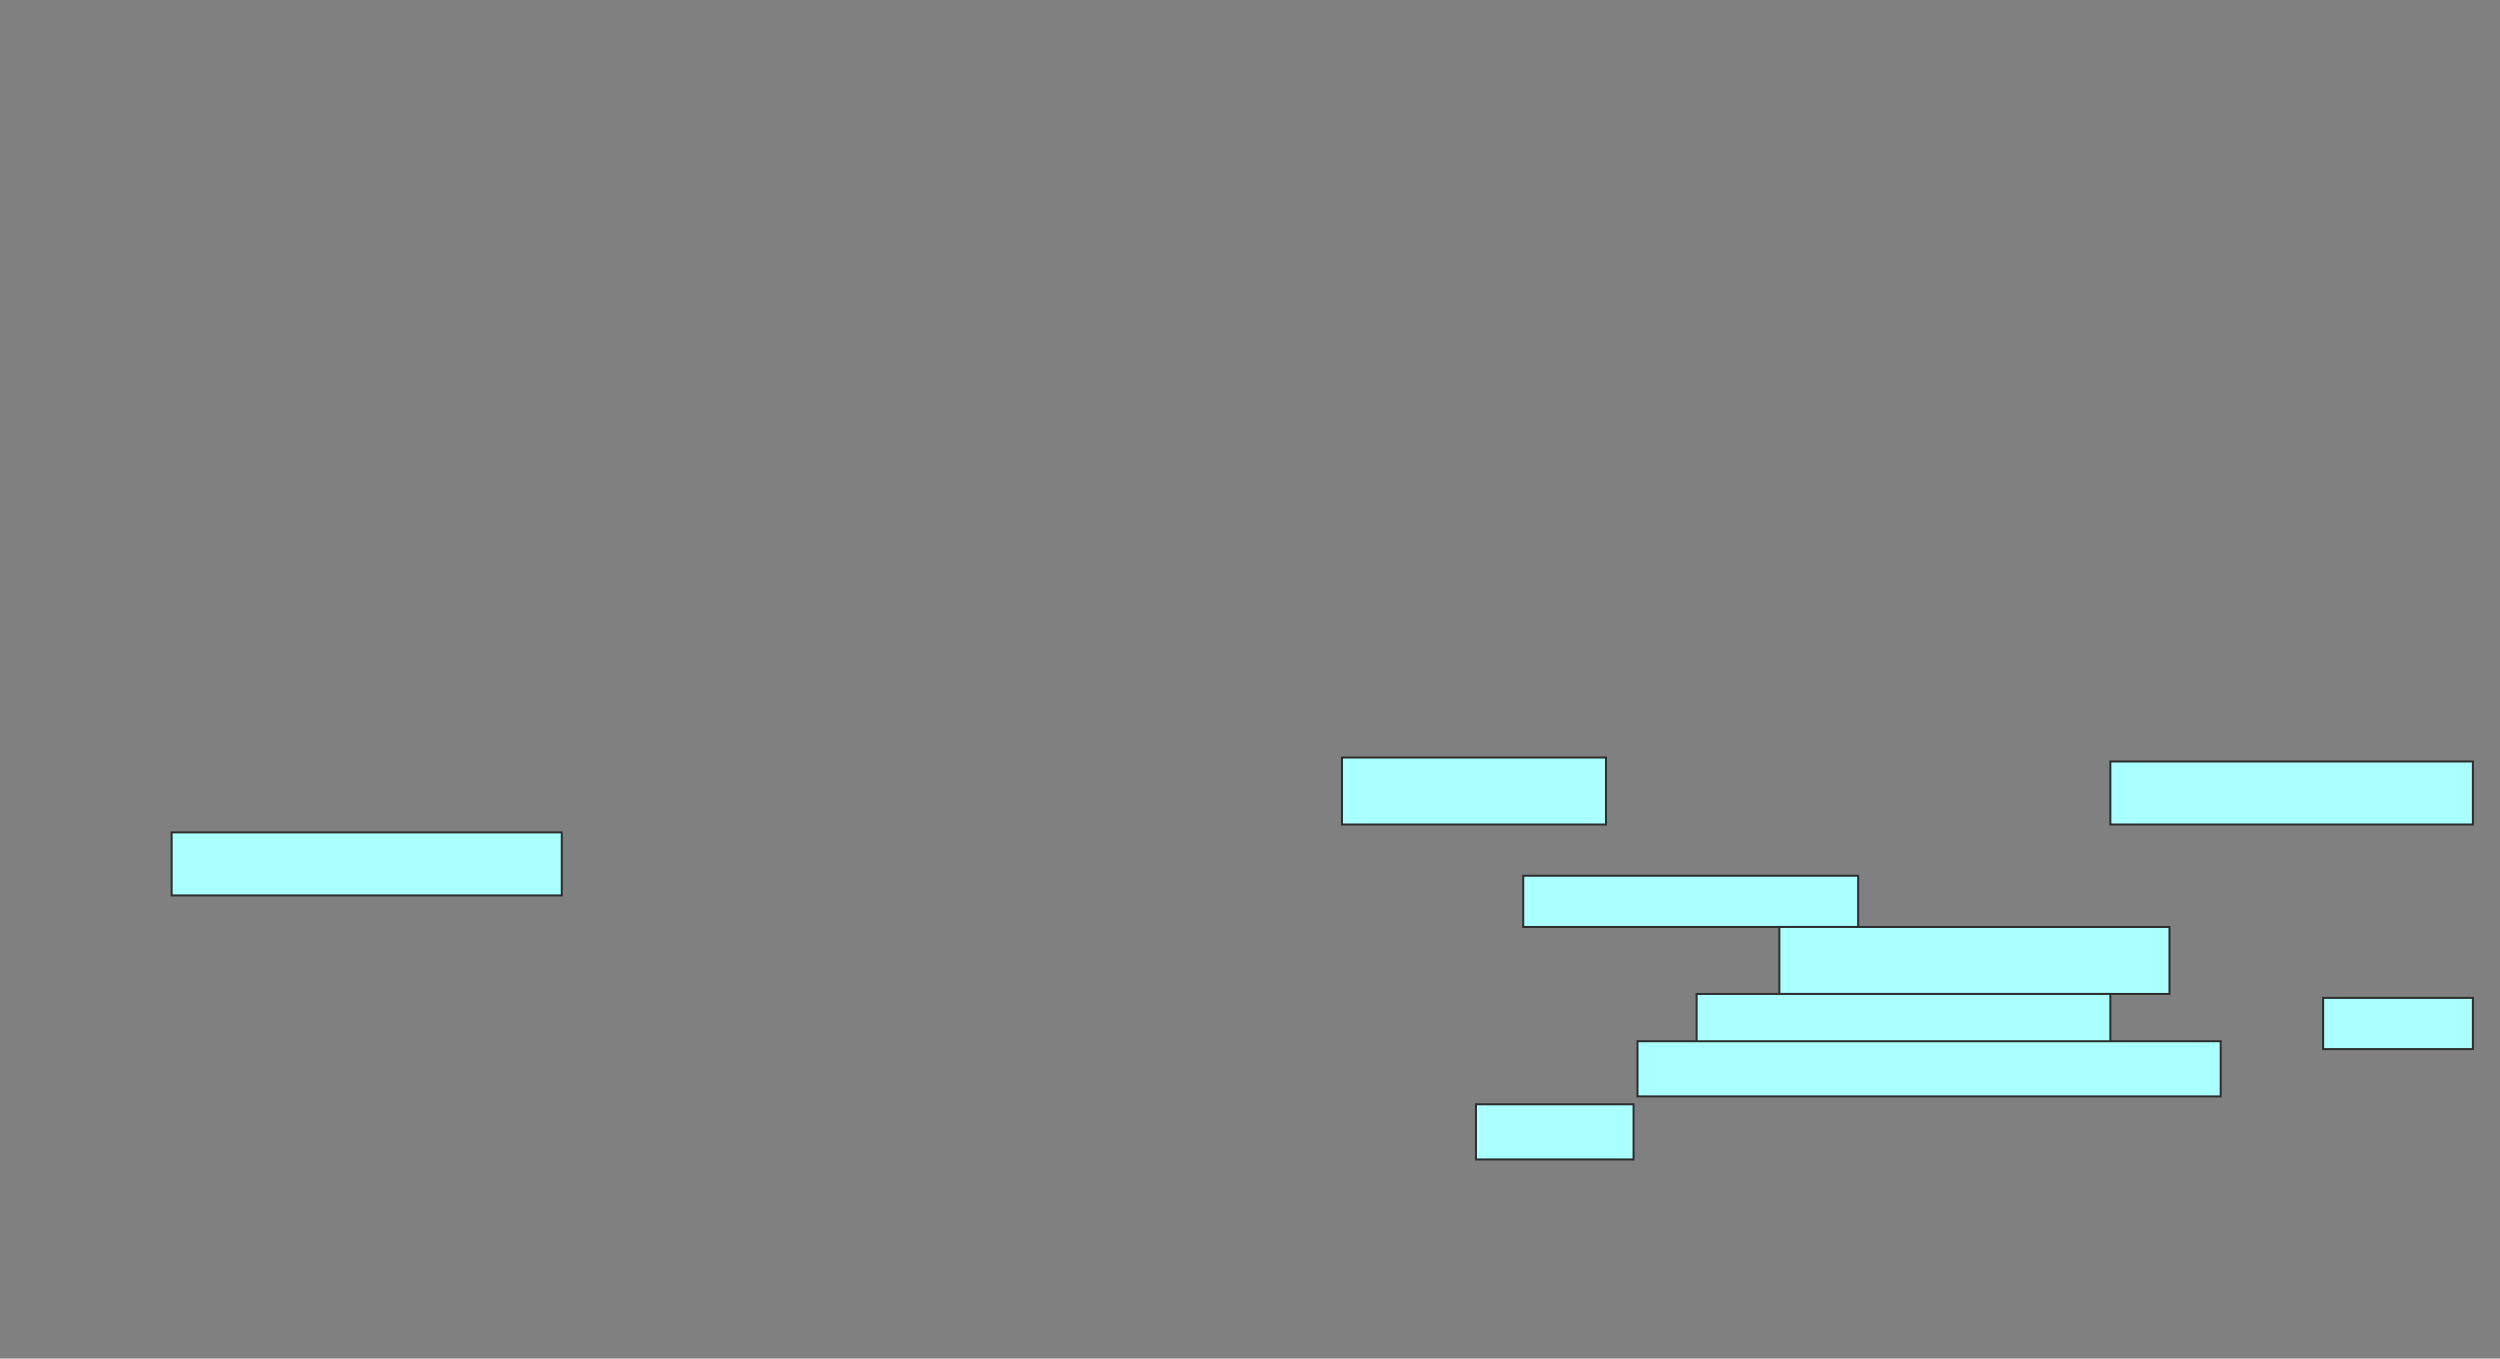 <svg xmlns="http://www.w3.org/2000/svg" width="1244" height="676">
 <rect width="100%" height="100%" fill="#808080" stroke="none"/>
 <!-- Created with Image Occlusion Enhanced -->
 <g>
  <title>Labels</title>
 </g>
 <g>
  <title>Masks</title>
  
  <rect id="4b7c207108f04a3288660120ebe5be13-ao-2" height="31.373" width="194.118" y="414.196" x="85.412" stroke="#2D2D2D" fill="#aaffff"/>
  <g id="4b7c207108f04a3288660120ebe5be13-ao-3">
   <rect height="33.333" width="131.373" y="376.941" x="667.765" stroke="#2D2D2D" fill="#aaffff"/>
   <rect height="31.373" width="180.392" y="378.902" x="1050.118" stroke="#2D2D2D" fill="#aaffff"/>
   <rect height="25.49" width="166.667" y="435.765" x="757.961" stroke="#2D2D2D" fill="#aaffff"/>
   <rect height="33.333" width="194.118" y="461.255" x="885.412" stroke="#2D2D2D" fill="#aaffff"/>
   <rect height="25.49" width="205.882" y="494.588" x="844.235" stroke="#2D2D2D" fill="#aaffff"/>
   <rect stroke="#2D2D2D" height="27.451" width="290.196" y="518.118" x="814.824" fill="#aaffff"/>
   <rect height="25.49" width="74.51" y="496.549" x="1156" stroke-linecap="null" stroke-linejoin="null" stroke-dasharray="null" stroke="#2D2D2D" fill="#aaffff"/>
   <rect height="27.451" width="78.431" y="549.49" x="734.431" stroke-linecap="null" stroke-linejoin="null" stroke-dasharray="null" stroke="#2D2D2D" fill="#aaffff"/>
  </g>
 </g>
</svg>